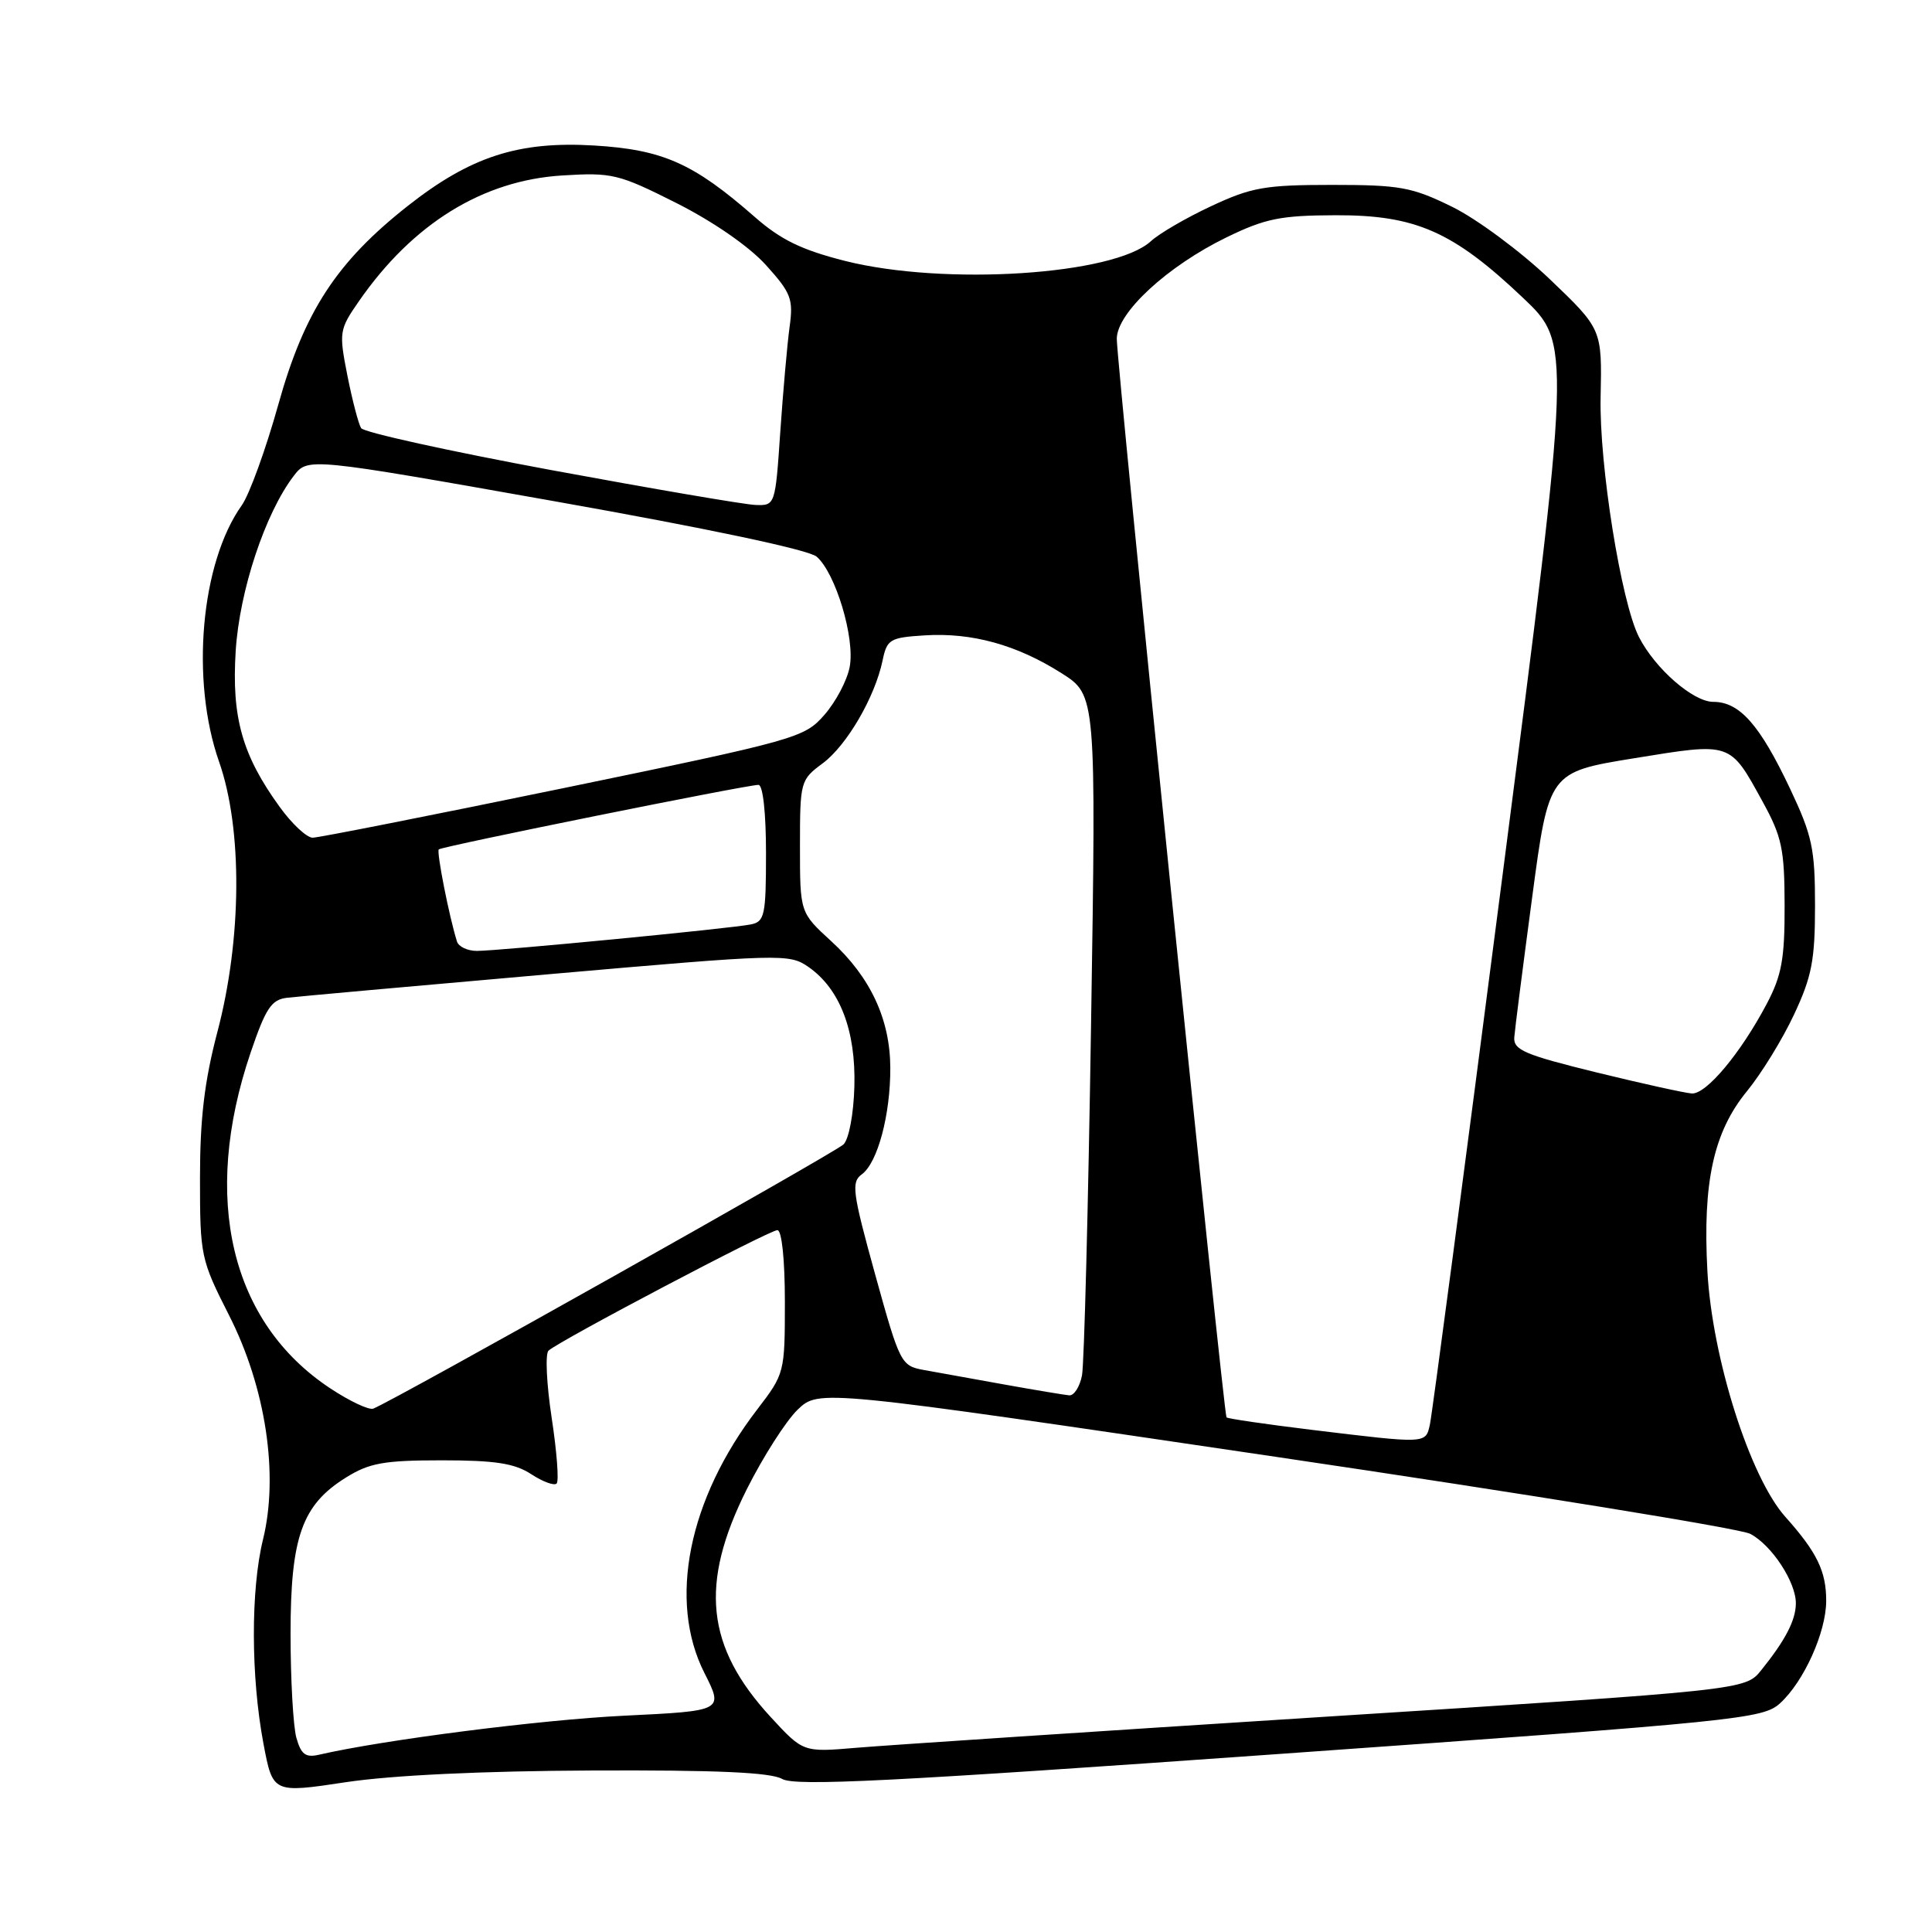 <?xml version="1.0" encoding="UTF-8" standalone="no"?>
<!DOCTYPE svg PUBLIC "-//W3C//DTD SVG 1.1//EN" "http://www.w3.org/Graphics/SVG/1.1/DTD/svg11.dtd" >
<svg xmlns="http://www.w3.org/2000/svg" xmlns:xlink="http://www.w3.org/1999/xlink" version="1.1" viewBox="0 0 256 256">
 <g >
 <path fill="currentColor"
d=" M 78.50 234.60 C 94.97 234.53 102.11 234.85 103.64 235.72 C 105.36 236.71 118.08 236.07 169.64 232.40 C 230.61 228.07 233.61 227.76 235.88 225.68 C 239.02 222.81 241.95 216.32 241.98 212.18 C 242.00 208.23 240.78 205.70 236.55 200.97 C 231.87 195.72 226.87 179.97 226.24 168.45 C 225.60 156.64 227.06 149.98 231.48 144.59 C 233.39 142.26 236.20 137.69 237.72 134.43 C 240.08 129.41 240.50 127.20 240.50 120.00 C 240.50 112.45 240.13 110.72 237.19 104.50 C 233.18 96.02 230.50 93.00 227.02 93.00 C 224.35 93.00 219.32 88.61 217.17 84.41 C 214.81 79.79 211.89 61.56 212.09 52.62 C 212.28 43.61 212.28 43.61 205.31 36.95 C 201.46 33.29 195.67 29.00 192.41 27.40 C 187.09 24.79 185.51 24.50 176.50 24.50 C 167.63 24.50 165.82 24.82 160.50 27.31 C 157.20 28.85 153.60 30.94 152.50 31.96 C 147.63 36.44 125.17 37.89 112.00 34.58 C 106.23 33.12 103.46 31.78 100.00 28.74 C 91.88 21.63 87.84 19.83 78.72 19.28 C 68.69 18.68 62.32 20.75 54.00 27.31 C 44.58 34.74 40.31 41.30 36.88 53.60 C 35.23 59.51 33.05 65.52 32.04 66.95 C 26.60 74.58 25.23 90.12 29.03 100.94 C 32.15 109.83 32.06 124.39 28.81 136.72 C 27.09 143.25 26.50 148.22 26.50 156.09 C 26.50 166.40 26.60 166.89 30.34 174.26 C 35.22 183.86 36.96 195.39 34.85 203.99 C 33.21 210.68 33.24 222.20 34.91 231.05 C 36.15 237.61 36.15 237.61 45.83 236.15 C 51.94 235.23 63.96 234.66 78.50 234.60 Z  M 39.27 230.26 C 38.85 228.74 38.50 222.55 38.50 216.50 C 38.50 203.66 40.01 199.40 45.86 195.77 C 48.94 193.85 50.89 193.50 58.54 193.50 C 65.62 193.50 68.19 193.90 70.38 195.33 C 71.92 196.34 73.44 196.90 73.76 196.57 C 74.08 196.25 73.78 192.33 73.10 187.87 C 72.42 183.40 72.23 179.39 72.68 178.97 C 74.04 177.69 101.94 163.00 103.01 163.00 C 103.59 163.00 104.00 166.89 104.00 172.49 C 104.00 181.88 103.96 182.03 100.35 186.74 C 91.20 198.65 88.50 212.13 93.34 221.68 C 95.88 226.70 95.88 226.70 82.69 227.34 C 71.62 227.88 50.75 230.55 42.27 232.51 C 40.49 232.92 39.89 232.47 39.27 230.26 Z  M 102.14 227.54 C 93.54 218.21 92.66 209.91 98.94 197.36 C 101.11 193.03 104.15 188.28 105.69 186.79 C 108.51 184.09 108.51 184.09 169.01 193.03 C 202.28 197.95 230.59 202.54 231.91 203.24 C 234.77 204.73 238.01 209.68 237.96 212.50 C 237.93 214.72 236.56 217.35 233.38 221.30 C 231.26 223.94 231.26 223.94 175.88 227.46 C 145.42 229.40 117.34 231.26 113.47 231.59 C 106.43 232.19 106.43 232.19 102.14 227.54 Z  M 173.64 189.44 C 167.67 188.71 162.67 187.98 162.52 187.81 C 162.13 187.36 147.95 48.02 147.98 44.88 C 148.01 41.42 154.68 35.27 162.54 31.44 C 167.67 28.95 169.69 28.54 177.00 28.52 C 187.58 28.49 192.53 30.67 201.78 39.44 C 208.21 45.53 208.21 45.53 199.09 116.01 C 194.08 154.78 189.75 187.51 189.47 188.75 C 188.89 191.33 189.15 191.32 173.64 189.44 Z  M 43.74 183.95 C 30.55 175.22 26.66 158.79 33.20 139.50 C 35.21 133.59 35.96 132.45 38.04 132.21 C 39.39 132.05 54.90 130.65 72.50 129.11 C 103.64 126.38 104.57 126.35 107.13 128.13 C 111.29 131.03 113.41 136.54 113.21 143.95 C 113.11 147.61 112.49 150.93 111.77 151.64 C 110.66 152.74 52.16 185.61 49.46 186.65 C 48.89 186.87 46.32 185.66 43.74 183.95 Z  M 133.00 183.44 C 128.88 182.70 124.11 181.84 122.41 181.53 C 119.39 180.98 119.23 180.67 115.96 168.86 C 112.95 157.97 112.77 156.64 114.20 155.60 C 116.29 154.07 117.99 147.72 117.97 141.50 C 117.95 135.07 115.34 129.47 110.14 124.71 C 106.00 120.92 106.00 120.92 106.00 112.15 C 106.00 103.57 106.06 103.33 108.99 101.16 C 112.20 98.79 115.94 92.37 116.95 87.50 C 117.53 84.71 117.92 84.48 122.52 84.19 C 128.75 83.79 134.73 85.44 140.64 89.19 C 145.25 92.11 145.25 92.11 144.57 135.81 C 144.20 159.84 143.66 180.74 143.37 182.25 C 143.08 183.76 142.31 184.95 141.67 184.89 C 141.03 184.83 137.12 184.18 133.00 183.44 Z  M 211.50 142.09 C 202.04 139.77 200.52 139.12 200.65 137.45 C 200.73 136.38 201.80 128.03 203.02 118.90 C 205.23 102.31 205.23 102.31 216.54 100.47 C 229.49 98.37 229.18 98.26 233.56 106.23 C 236.11 110.87 236.46 112.52 236.47 120.00 C 236.49 127.05 236.08 129.27 234.11 133.00 C 230.65 139.56 226.08 145.02 224.17 144.89 C 223.25 144.83 217.55 143.57 211.50 142.09 Z  M 60.55 124.75 C 59.51 121.44 57.82 112.85 58.14 112.55 C 58.55 112.15 98.98 103.99 100.50 104.00 C 101.09 104.00 101.50 107.68 101.50 113.04 C 101.50 121.29 101.32 122.12 99.50 122.49 C 96.87 123.03 66.10 126.00 63.19 126.00 C 61.95 126.00 60.76 125.44 60.55 124.75 Z  M 37.06 106.92 C 32.09 100.07 30.68 95.05 31.23 86.27 C 31.73 78.27 35.14 68.00 38.92 63.06 C 40.79 60.62 40.79 60.62 73.65 66.45 C 93.71 70.01 107.17 72.85 108.21 73.76 C 110.72 75.93 113.31 84.55 112.59 88.36 C 112.26 90.14 110.75 93.00 109.24 94.72 C 106.58 97.77 105.61 98.04 74.67 104.43 C 57.16 108.04 42.20 111.00 41.43 111.00 C 40.65 111.00 38.68 109.17 37.06 106.92 Z  M 73.00 62.28 C 59.52 59.78 48.21 57.29 47.85 56.73 C 47.50 56.17 46.68 53.03 46.03 49.76 C 44.90 44.01 44.95 43.67 47.56 39.91 C 54.68 29.64 63.95 23.90 74.50 23.25 C 81.11 22.84 81.95 23.04 89.64 26.91 C 94.51 29.37 99.27 32.66 101.49 35.12 C 104.84 38.83 105.14 39.62 104.62 43.36 C 104.31 45.64 103.76 51.89 103.39 57.25 C 102.73 66.96 102.71 67.00 100.11 66.91 C 98.68 66.86 86.47 64.77 73.00 62.28 Z "/>
</g>
</svg>